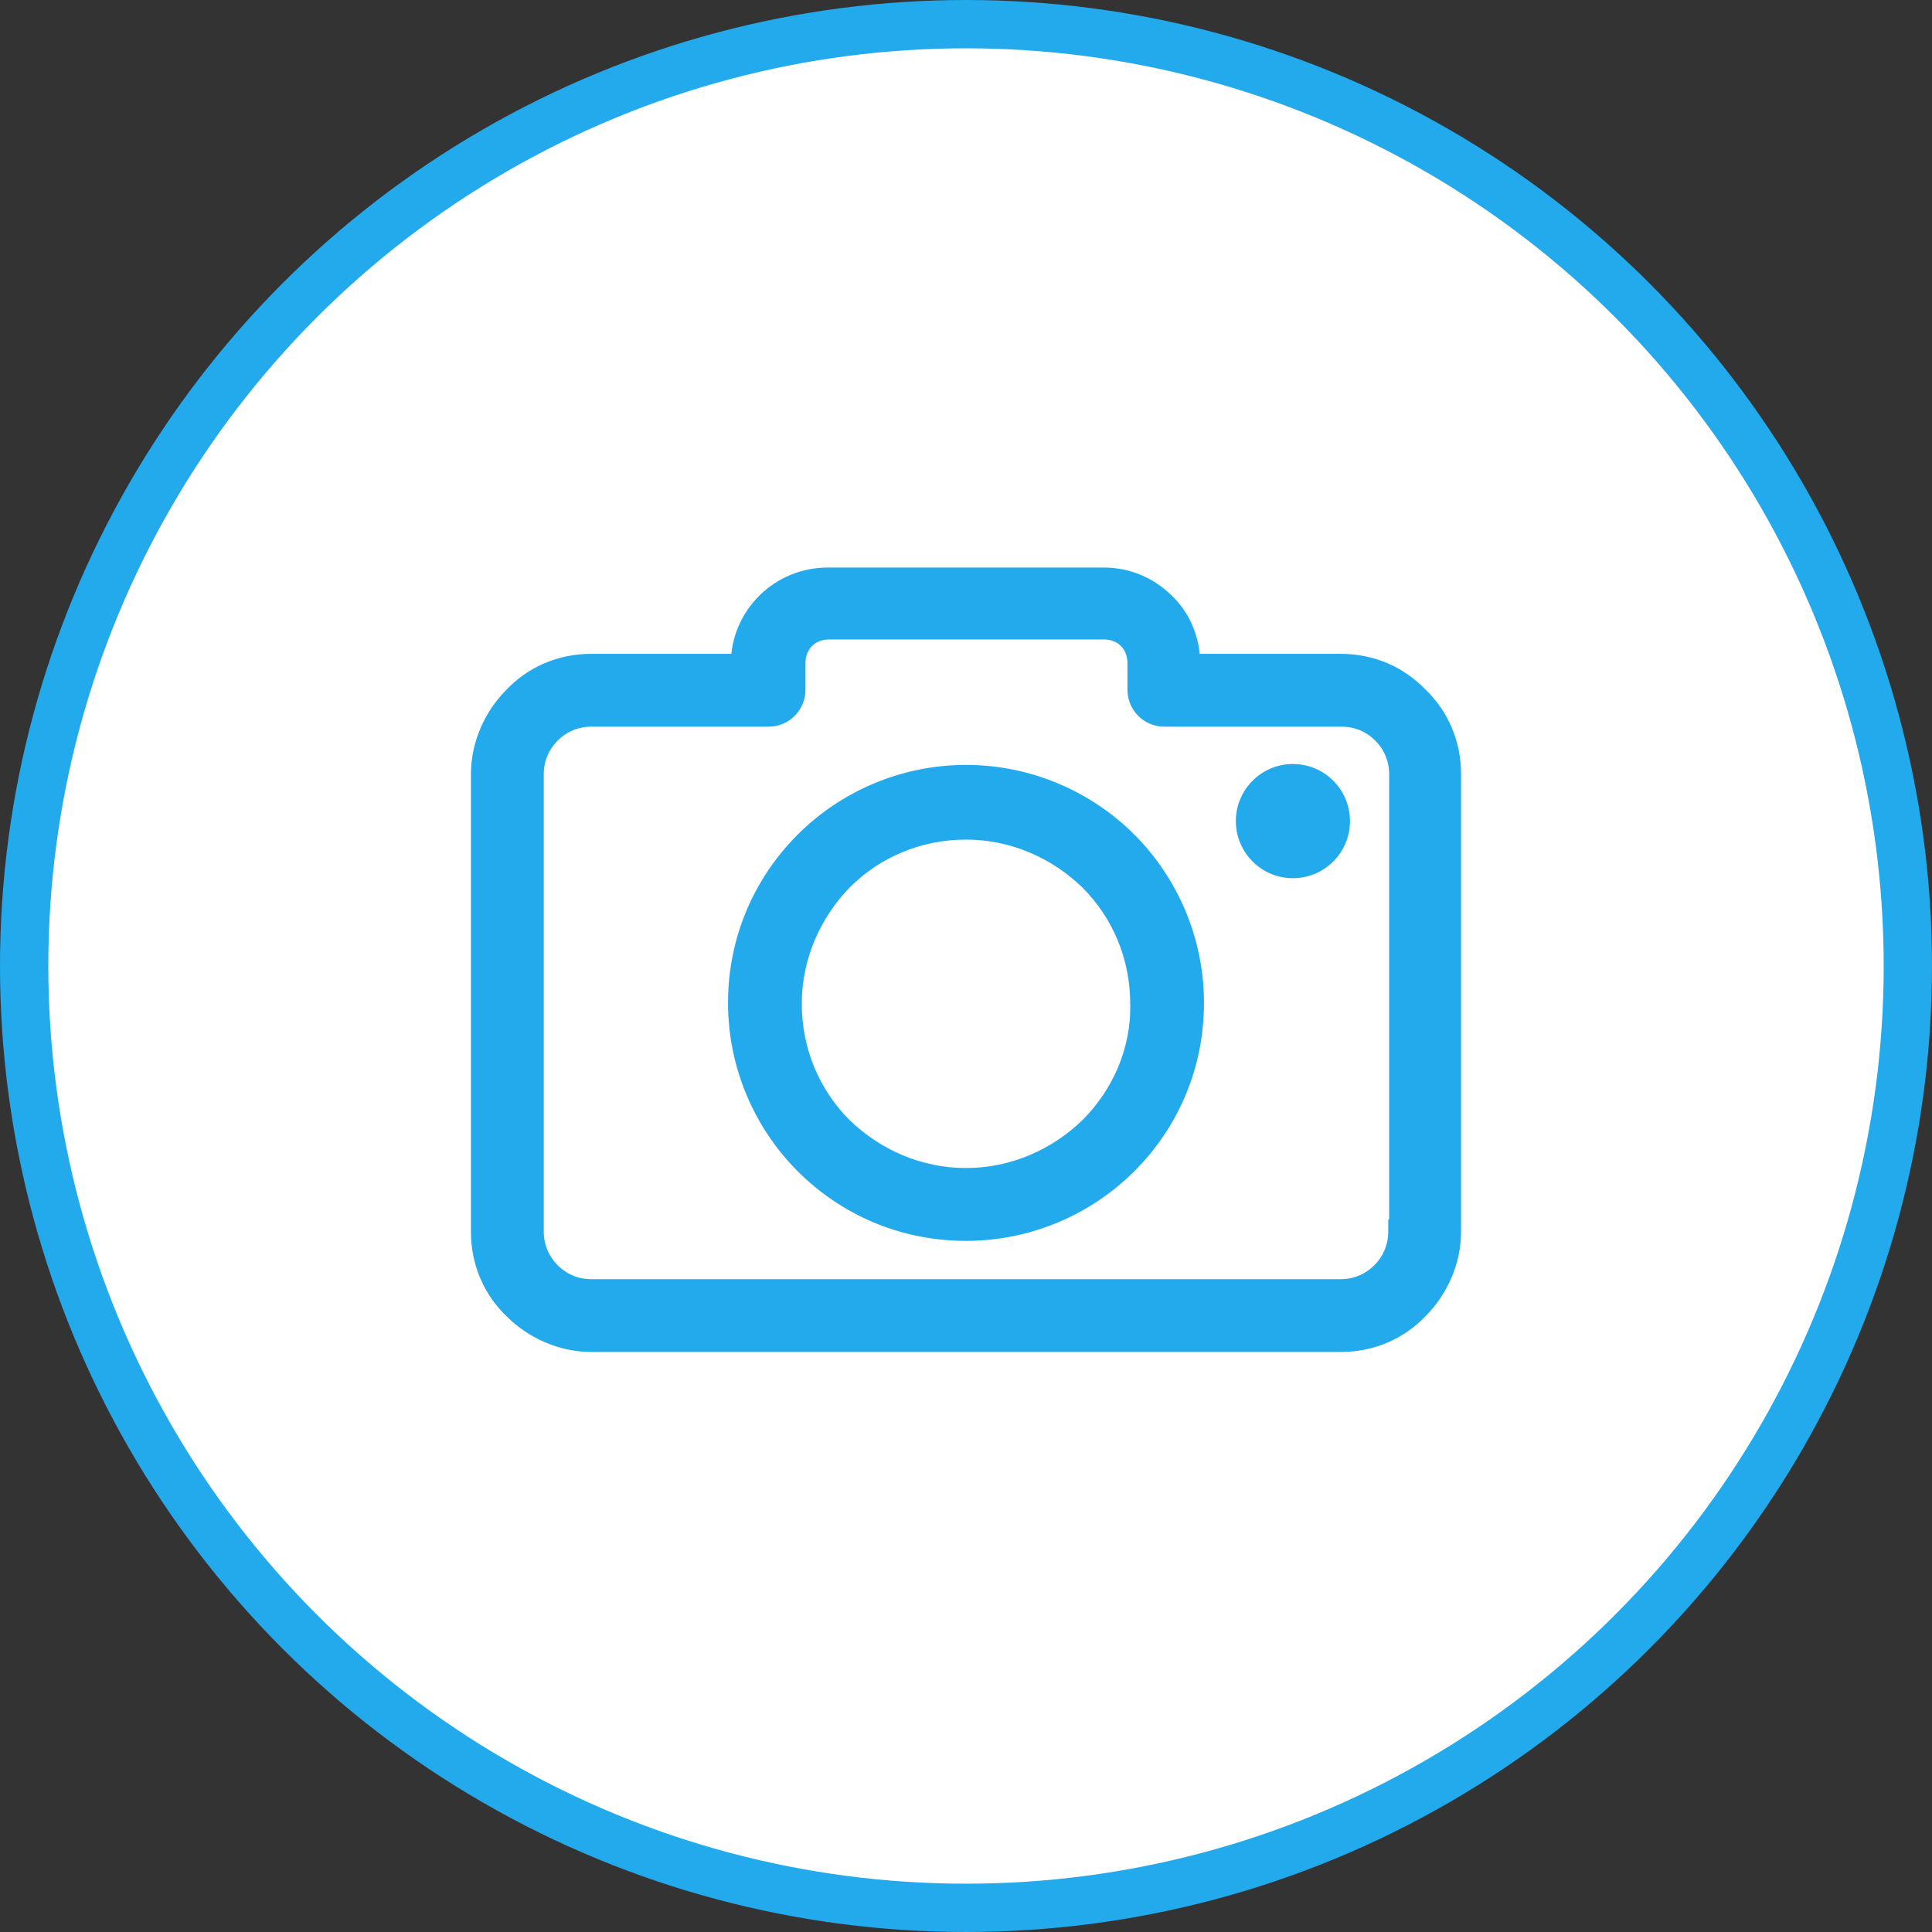 <svg width="40" height="40" viewBox="0 0 40 40" fill="none" xmlns="http://www.w3.org/2000/svg">
<rect x="0" y="0" width="40" height="40" fill="#333333" stroke="none"/>
<circle cx="20" cy="20" r="19.5" fill="white" stroke="#22AAEC"/>
<path fill-rule="evenodd" clip-rule="evenodd" d="M29.335 14.452C28.935 14.034 28.384 13.787 27.757 13.787H24.601V13.749C24.601 13.274 24.411 12.817 24.087 12.513C23.764 12.19 23.327 12 22.852 12H17.148C16.654 12 16.217 12.19 15.893 12.513C15.57 12.836 15.38 13.274 15.38 13.749V13.787H12.243C11.616 13.787 11.065 14.034 10.665 14.452C10.266 14.852 10 15.422 10 16.03V25.498C10 26.125 10.247 26.677 10.665 27.076C11.065 27.475 11.635 27.741 12.243 27.741H27.757C28.384 27.741 28.935 27.494 29.335 27.076C29.734 26.677 30 26.106 30 25.498V16.03C30 15.403 29.753 14.852 29.335 14.452ZM29.011 25.498H28.992C28.992 25.84 28.859 26.144 28.631 26.372C28.403 26.601 28.099 26.734 27.757 26.734H12.243C11.901 26.734 11.597 26.601 11.369 26.372C11.141 26.144 11.008 25.84 11.008 25.498V16.03C11.008 15.688 11.141 15.384 11.369 15.156C11.597 14.928 11.901 14.795 12.243 14.795H15.912C16.198 14.795 16.426 14.566 16.426 14.281V13.73C16.426 13.521 16.502 13.331 16.635 13.198C16.768 13.065 16.958 12.989 17.167 12.989H22.852C23.061 12.989 23.251 13.065 23.384 13.198C23.517 13.331 23.593 13.521 23.593 13.73V14.281C23.593 14.566 23.821 14.795 24.107 14.795H27.776C28.118 14.795 28.422 14.928 28.65 15.156C28.878 15.384 29.011 15.688 29.011 16.03V25.498ZM20 16.087C18.707 16.087 17.529 16.62 16.692 17.456C15.837 18.312 15.323 19.471 15.323 20.764C15.323 22.057 15.856 23.236 16.692 24.072C17.548 24.928 18.707 25.441 20 25.441C21.293 25.441 22.472 24.909 23.308 24.072C24.164 23.217 24.677 22.057 24.677 20.764C24.677 19.471 24.145 18.293 23.308 17.456C22.472 16.62 21.293 16.087 20 16.087ZM22.586 23.369C21.92 24.015 21.008 24.433 20 24.433C18.993 24.433 18.08 24.015 17.415 23.369C16.749 22.703 16.35 21.791 16.35 20.783C16.35 19.776 16.768 18.863 17.415 18.198C18.08 17.532 18.993 17.133 20 17.133C21.008 17.133 21.92 17.551 22.586 18.198C23.251 18.863 23.65 19.776 23.65 20.783C23.669 21.791 23.251 22.703 22.586 23.369ZM27.7 17C27.7 17.515 27.283 17.932 26.768 17.932C26.254 17.932 25.837 17.515 25.837 17C25.837 16.485 26.254 16.068 26.768 16.068C27.283 16.068 27.7 16.485 27.7 17Z" fill="#22AAEC"/>
<path d="M29.335 14.452L29.154 14.625L29.162 14.633L29.335 14.452ZM24.601 13.787H24.351V14.037H24.601V13.787ZM24.087 12.513L23.911 12.69L23.916 12.695L24.087 12.513ZM15.38 13.787V14.037H15.63V13.787H15.38ZM10.665 14.452L10.842 14.629L10.846 14.625L10.665 14.452ZM10.665 27.076L10.842 26.899L10.838 26.895L10.665 27.076ZM29.335 27.076L29.158 26.899L29.154 26.903L29.335 27.076ZM28.992 25.498V25.248H28.742V25.498H28.992ZM29.011 25.498V25.748H29.261V25.498H29.011ZM28.631 26.372L28.454 26.196V26.196L28.631 26.372ZM11.369 15.156L11.192 14.979H11.192L11.369 15.156ZM16.635 13.198L16.458 13.021V13.021L16.635 13.198ZM23.384 13.198L23.207 13.374L23.207 13.374L23.384 13.198ZM28.65 15.156L28.473 15.333V15.333L28.65 15.156ZM16.692 17.456L16.869 17.633V17.633L16.692 17.456ZM16.692 24.072L16.869 23.895H16.869L16.692 24.072ZM23.308 24.072L23.131 23.895L23.308 24.072ZM23.308 17.456L23.131 17.633V17.633L23.308 17.456ZM22.586 23.369L22.76 23.548L22.763 23.546L22.586 23.369ZM17.415 23.369L17.238 23.546L17.241 23.548L17.415 23.369ZM17.415 18.198L17.238 18.021L17.235 18.023L17.415 18.198ZM22.586 18.198L22.763 18.021L22.76 18.018L22.586 18.198ZM23.65 20.783H23.4L23.401 20.788L23.65 20.783ZM27.757 14.037C28.316 14.037 28.802 14.256 29.154 14.625L29.515 14.28C29.069 13.812 28.453 13.537 27.757 13.537V14.037ZM24.601 14.037H27.757V13.537H24.601V14.037ZM24.351 13.749V13.787H24.851V13.749H24.351ZM23.916 12.695C24.186 12.949 24.351 13.338 24.351 13.749H24.851C24.851 13.21 24.636 12.686 24.259 12.331L23.916 12.695ZM22.852 12.25C23.259 12.25 23.633 12.412 23.911 12.69L24.264 12.336C23.895 11.968 23.395 11.75 22.852 11.75V12.25ZM17.148 12.25H22.852V11.75H17.148V12.25ZM16.07 12.69C16.347 12.413 16.721 12.25 17.148 12.25V11.75C16.587 11.75 16.087 11.967 15.717 12.336L16.07 12.69ZM15.63 13.749C15.63 13.342 15.793 12.968 16.07 12.69L15.717 12.336C15.348 12.705 15.13 13.206 15.13 13.749H15.63ZM15.63 13.787V13.749H15.13V13.787H15.63ZM12.243 14.037H15.38V13.537H12.243V14.037ZM10.846 14.625C11.198 14.256 11.684 14.037 12.243 14.037V13.537C11.547 13.537 10.931 13.812 10.485 14.28L10.846 14.625ZM10.25 16.03C10.25 15.494 10.486 14.986 10.842 14.629L10.489 14.276C10.047 14.717 9.75 15.35 9.75 16.03H10.25ZM10.25 25.498V16.03H9.75V25.498H10.25ZM10.838 26.895C10.469 26.543 10.25 26.057 10.25 25.498H9.75C9.75 26.194 10.025 26.811 10.493 27.257L10.838 26.895ZM12.243 27.491C11.707 27.491 11.199 27.256 10.842 26.899L10.489 27.253C10.931 27.695 11.563 27.991 12.243 27.991V27.491ZM27.757 27.491H12.243V27.991H27.757V27.491ZM29.154 26.903C28.802 27.272 28.316 27.491 27.757 27.491V27.991C28.453 27.991 29.069 27.716 29.515 27.249L29.154 26.903ZM29.75 25.498C29.75 26.034 29.515 26.543 29.158 26.899L29.511 27.253C29.953 26.811 30.25 26.178 30.25 25.498H29.75ZM29.75 16.03V25.498H30.25V16.03H29.75ZM29.162 14.633C29.531 14.985 29.75 15.472 29.75 16.03H30.25C30.25 15.334 29.975 14.718 29.507 14.271L29.162 14.633ZM28.992 25.748H29.011V25.248H28.992V25.748ZM28.808 26.549C29.082 26.275 29.242 25.908 29.242 25.498H28.742C28.742 25.772 28.637 26.013 28.454 26.196L28.808 26.549ZM27.757 26.984C28.167 26.984 28.534 26.823 28.808 26.549L28.454 26.196C28.272 26.378 28.031 26.484 27.757 26.484V26.984ZM12.243 26.984H27.757V26.484H12.243V26.984ZM11.192 26.549C11.466 26.823 11.833 26.984 12.243 26.984V26.484C11.969 26.484 11.728 26.378 11.546 26.196L11.192 26.549ZM10.758 25.498C10.758 25.908 10.918 26.275 11.192 26.549L11.546 26.196C11.363 26.013 11.258 25.772 11.258 25.498H10.758ZM10.758 16.03V25.498H11.258V16.03H10.758ZM11.192 14.979C10.918 15.253 10.758 15.62 10.758 16.03H11.258C11.258 15.756 11.363 15.515 11.546 15.333L11.192 14.979ZM12.243 14.545C11.833 14.545 11.466 14.705 11.192 14.979L11.546 15.333C11.728 15.15 11.969 15.045 12.243 15.045V14.545ZM15.912 14.545H12.243V15.045H15.912V14.545ZM16.176 14.281C16.176 14.428 16.06 14.545 15.912 14.545V15.045C16.336 15.045 16.676 14.704 16.676 14.281H16.176ZM16.176 13.73V14.281H16.676V13.73H16.176ZM16.458 13.021C16.274 13.205 16.176 13.461 16.176 13.73H16.676C16.676 13.581 16.73 13.456 16.812 13.374L16.458 13.021ZM17.167 12.739C16.898 12.739 16.642 12.837 16.458 13.021L16.812 13.374C16.894 13.292 17.018 13.239 17.167 13.239V12.739ZM22.852 12.739H17.167V13.239H22.852V12.739ZM23.561 13.021C23.377 12.837 23.121 12.739 22.852 12.739V13.239C23.001 13.239 23.125 13.292 23.207 13.374L23.561 13.021ZM23.843 13.73C23.843 13.461 23.745 13.205 23.561 13.021L23.207 13.374C23.289 13.456 23.343 13.581 23.343 13.73H23.843ZM23.843 14.281V13.73H23.343V14.281H23.843ZM24.107 14.545C23.959 14.545 23.843 14.428 23.843 14.281H23.343C23.343 14.704 23.683 15.045 24.107 15.045V14.545ZM27.776 14.545H24.107V15.045H27.776V14.545ZM28.827 14.979C28.553 14.705 28.186 14.545 27.776 14.545V15.045C28.05 15.045 28.291 15.15 28.473 15.333L28.827 14.979ZM29.261 16.03C29.261 15.62 29.101 15.253 28.827 14.979L28.473 15.333C28.656 15.515 28.761 15.756 28.761 16.03H29.261ZM29.261 25.498V16.03H28.761V25.498H29.261ZM16.869 17.633C17.661 16.841 18.777 16.337 20 16.337V15.837C18.638 15.837 17.397 16.398 16.515 17.279L16.869 17.633ZM15.573 20.764C15.573 19.54 16.059 18.443 16.869 17.633L16.515 17.279C15.615 18.18 15.073 19.403 15.073 20.764H15.573ZM16.869 23.895C16.077 23.104 15.573 21.988 15.573 20.764H15.073C15.073 22.126 15.634 23.368 16.515 24.249L16.869 23.895ZM20 25.191C18.776 25.191 17.679 24.706 16.869 23.895L16.515 24.249C17.416 25.15 18.639 25.691 20 25.691V25.191ZM23.131 23.895C22.34 24.687 21.224 25.191 20 25.191V25.691C21.362 25.691 22.604 25.13 23.485 24.249L23.131 23.895ZM24.427 20.764C24.427 21.988 23.942 23.085 23.131 23.895L23.485 24.249C24.386 23.348 24.927 22.125 24.927 20.764H24.427ZM23.131 17.633C23.923 18.425 24.427 19.541 24.427 20.764H24.927C24.927 19.402 24.366 18.161 23.485 17.279L23.131 17.633ZM20 16.337C21.224 16.337 22.34 16.841 23.131 17.633L23.485 17.279C22.604 16.398 21.362 15.837 20 15.837V16.337ZM20 24.683C21.078 24.683 22.052 24.236 22.76 23.548L22.412 23.189C21.789 23.794 20.937 24.183 20 24.183V24.683ZM17.241 23.548C17.948 24.236 18.922 24.683 20 24.683V24.183C19.063 24.183 18.212 23.794 17.589 23.189L17.241 23.548ZM16.1 20.783C16.1 21.858 16.526 22.834 17.238 23.546L17.591 23.192C16.972 22.573 16.6 21.723 16.6 20.783H16.1ZM17.235 18.023C16.548 18.731 16.1 19.705 16.1 20.783H16.6C16.6 19.846 16.989 18.995 17.594 18.372L17.235 18.023ZM20 16.883C18.925 16.883 17.949 17.309 17.238 18.021L17.591 18.374C18.211 17.755 19.06 17.383 20 17.383V16.883ZM22.76 18.018C22.052 17.331 21.078 16.883 20 16.883V17.383C20.937 17.383 21.789 17.772 22.412 18.377L22.76 18.018ZM23.9 20.783C23.9 19.708 23.474 18.732 22.763 18.021L22.409 18.374C23.029 18.994 23.4 19.843 23.4 20.783H23.9ZM22.763 23.546C23.471 22.837 23.921 21.86 23.9 20.779L23.401 20.788C23.418 21.721 23.031 22.57 22.409 23.192L22.763 23.546ZM26.768 18.182C27.421 18.182 27.95 17.653 27.95 17H27.45C27.45 17.376 27.145 17.682 26.768 17.682V18.182ZM25.587 17C25.587 17.653 26.116 18.182 26.768 18.182V17.682C26.392 17.682 26.087 17.376 26.087 17H25.587ZM26.768 15.818C26.116 15.818 25.587 16.347 25.587 17H26.087C26.087 16.624 26.392 16.318 26.768 16.318V15.818ZM27.95 17C27.95 16.347 27.421 15.818 26.768 15.818V16.318C27.145 16.318 27.45 16.624 27.45 17H27.95Z" fill="#22AAEC"/>
</svg>
